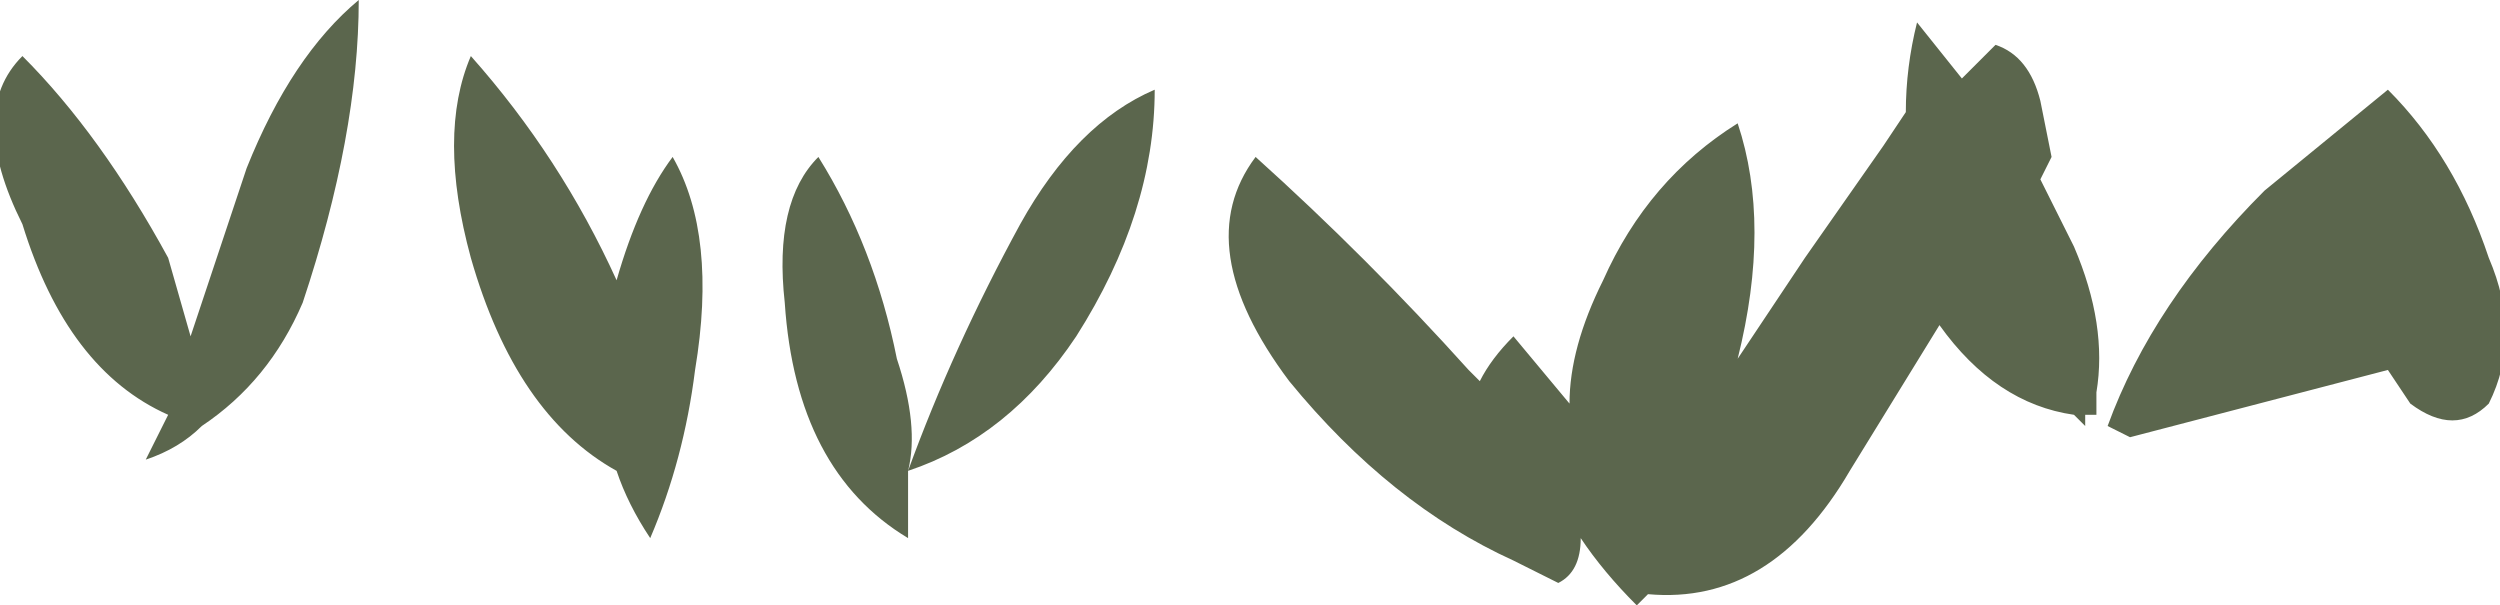 <?xml version="1.0" encoding="UTF-8" standalone="no"?>
<svg xmlns:ffdec="https://www.free-decompiler.com/flash" xmlns:xlink="http://www.w3.org/1999/xlink" ffdec:objectType="shape" height="2.7px" width="11.15px" xmlns="http://www.w3.org/2000/svg">
  <g transform="matrix(1.0, 0.0, 0.0, 1.0, 6.5, 2.95)">
    <path d="M2.0 -2.45 Q2.0 -2.65 2.05 -2.85 L2.25 -2.6 2.4 -2.75 Q2.55 -2.7 2.6 -2.5 L2.65 -2.25 2.6 -2.15 2.75 -1.85 Q2.9 -1.5 2.85 -1.2 L2.85 -1.1 2.8 -1.1 2.8 -1.05 2.75 -1.1 Q2.4 -1.15 2.15 -1.5 L1.75 -0.85 Q1.4 -0.25 0.85 -0.3 L0.8 -0.25 Q0.65 -0.4 0.55 -0.55 0.55 -0.4 0.45 -0.35 0.35 -0.4 0.25 -0.45 -0.3 -0.7 -0.75 -1.25 -1.2 -1.85 -0.9 -2.25 -0.4 -1.8 0.05 -1.3 L0.1 -1.25 Q0.15 -1.35 0.25 -1.45 L0.5 -1.15 Q0.5 -1.4 0.65 -1.7 0.85 -2.15 1.25 -2.4 1.4 -1.95 1.25 -1.35 L1.55 -1.8 1.9 -2.3 2.0 -2.45 M2.9 -1.05 Q3.1 -1.6 3.6 -2.1 L4.15 -2.55 Q4.45 -2.25 4.6 -1.8 4.75 -1.45 4.6 -1.15 4.45 -1.0 4.25 -1.15 L4.15 -1.3 3.0 -1.0 2.9 -1.05 M-6.4 -2.7 Q-6.05 -2.35 -5.75 -1.8 L-5.65 -1.45 -5.4 -2.2 Q-5.2 -2.7 -4.9 -2.95 -4.9 -2.35 -5.15 -1.6 -5.3 -1.25 -5.6 -1.05 -5.7 -0.95 -5.85 -0.9 L-5.75 -1.1 Q-6.2 -1.3 -6.4 -1.95 -6.65 -2.45 -6.4 -2.7 M-3.6 -0.55 Q-3.7 -0.7 -3.75 -0.85 -4.2 -1.1 -4.4 -1.8 -4.55 -2.35 -4.4 -2.7 -4.0 -2.25 -3.75 -1.7 -3.65 -2.05 -3.5 -2.25 -3.3 -1.9 -3.4 -1.3 -3.45 -0.9 -3.6 -0.55 M-2.5 -1.35 Q-2.4 -1.05 -2.45 -0.85 L-2.45 -0.55 Q-2.95 -0.85 -3.0 -1.6 -3.05 -2.05 -2.85 -2.25 -2.6 -1.85 -2.5 -1.35 M-1.7 -1.45 Q-2.0 -1.0 -2.45 -0.85 -2.25 -1.4 -1.95 -1.95 -1.7 -2.4 -1.35 -2.55 -1.35 -2.0 -1.7 -1.45" fill="#5b664d" fill-rule="evenodd" stroke="none"/>
  </g>
</svg>
